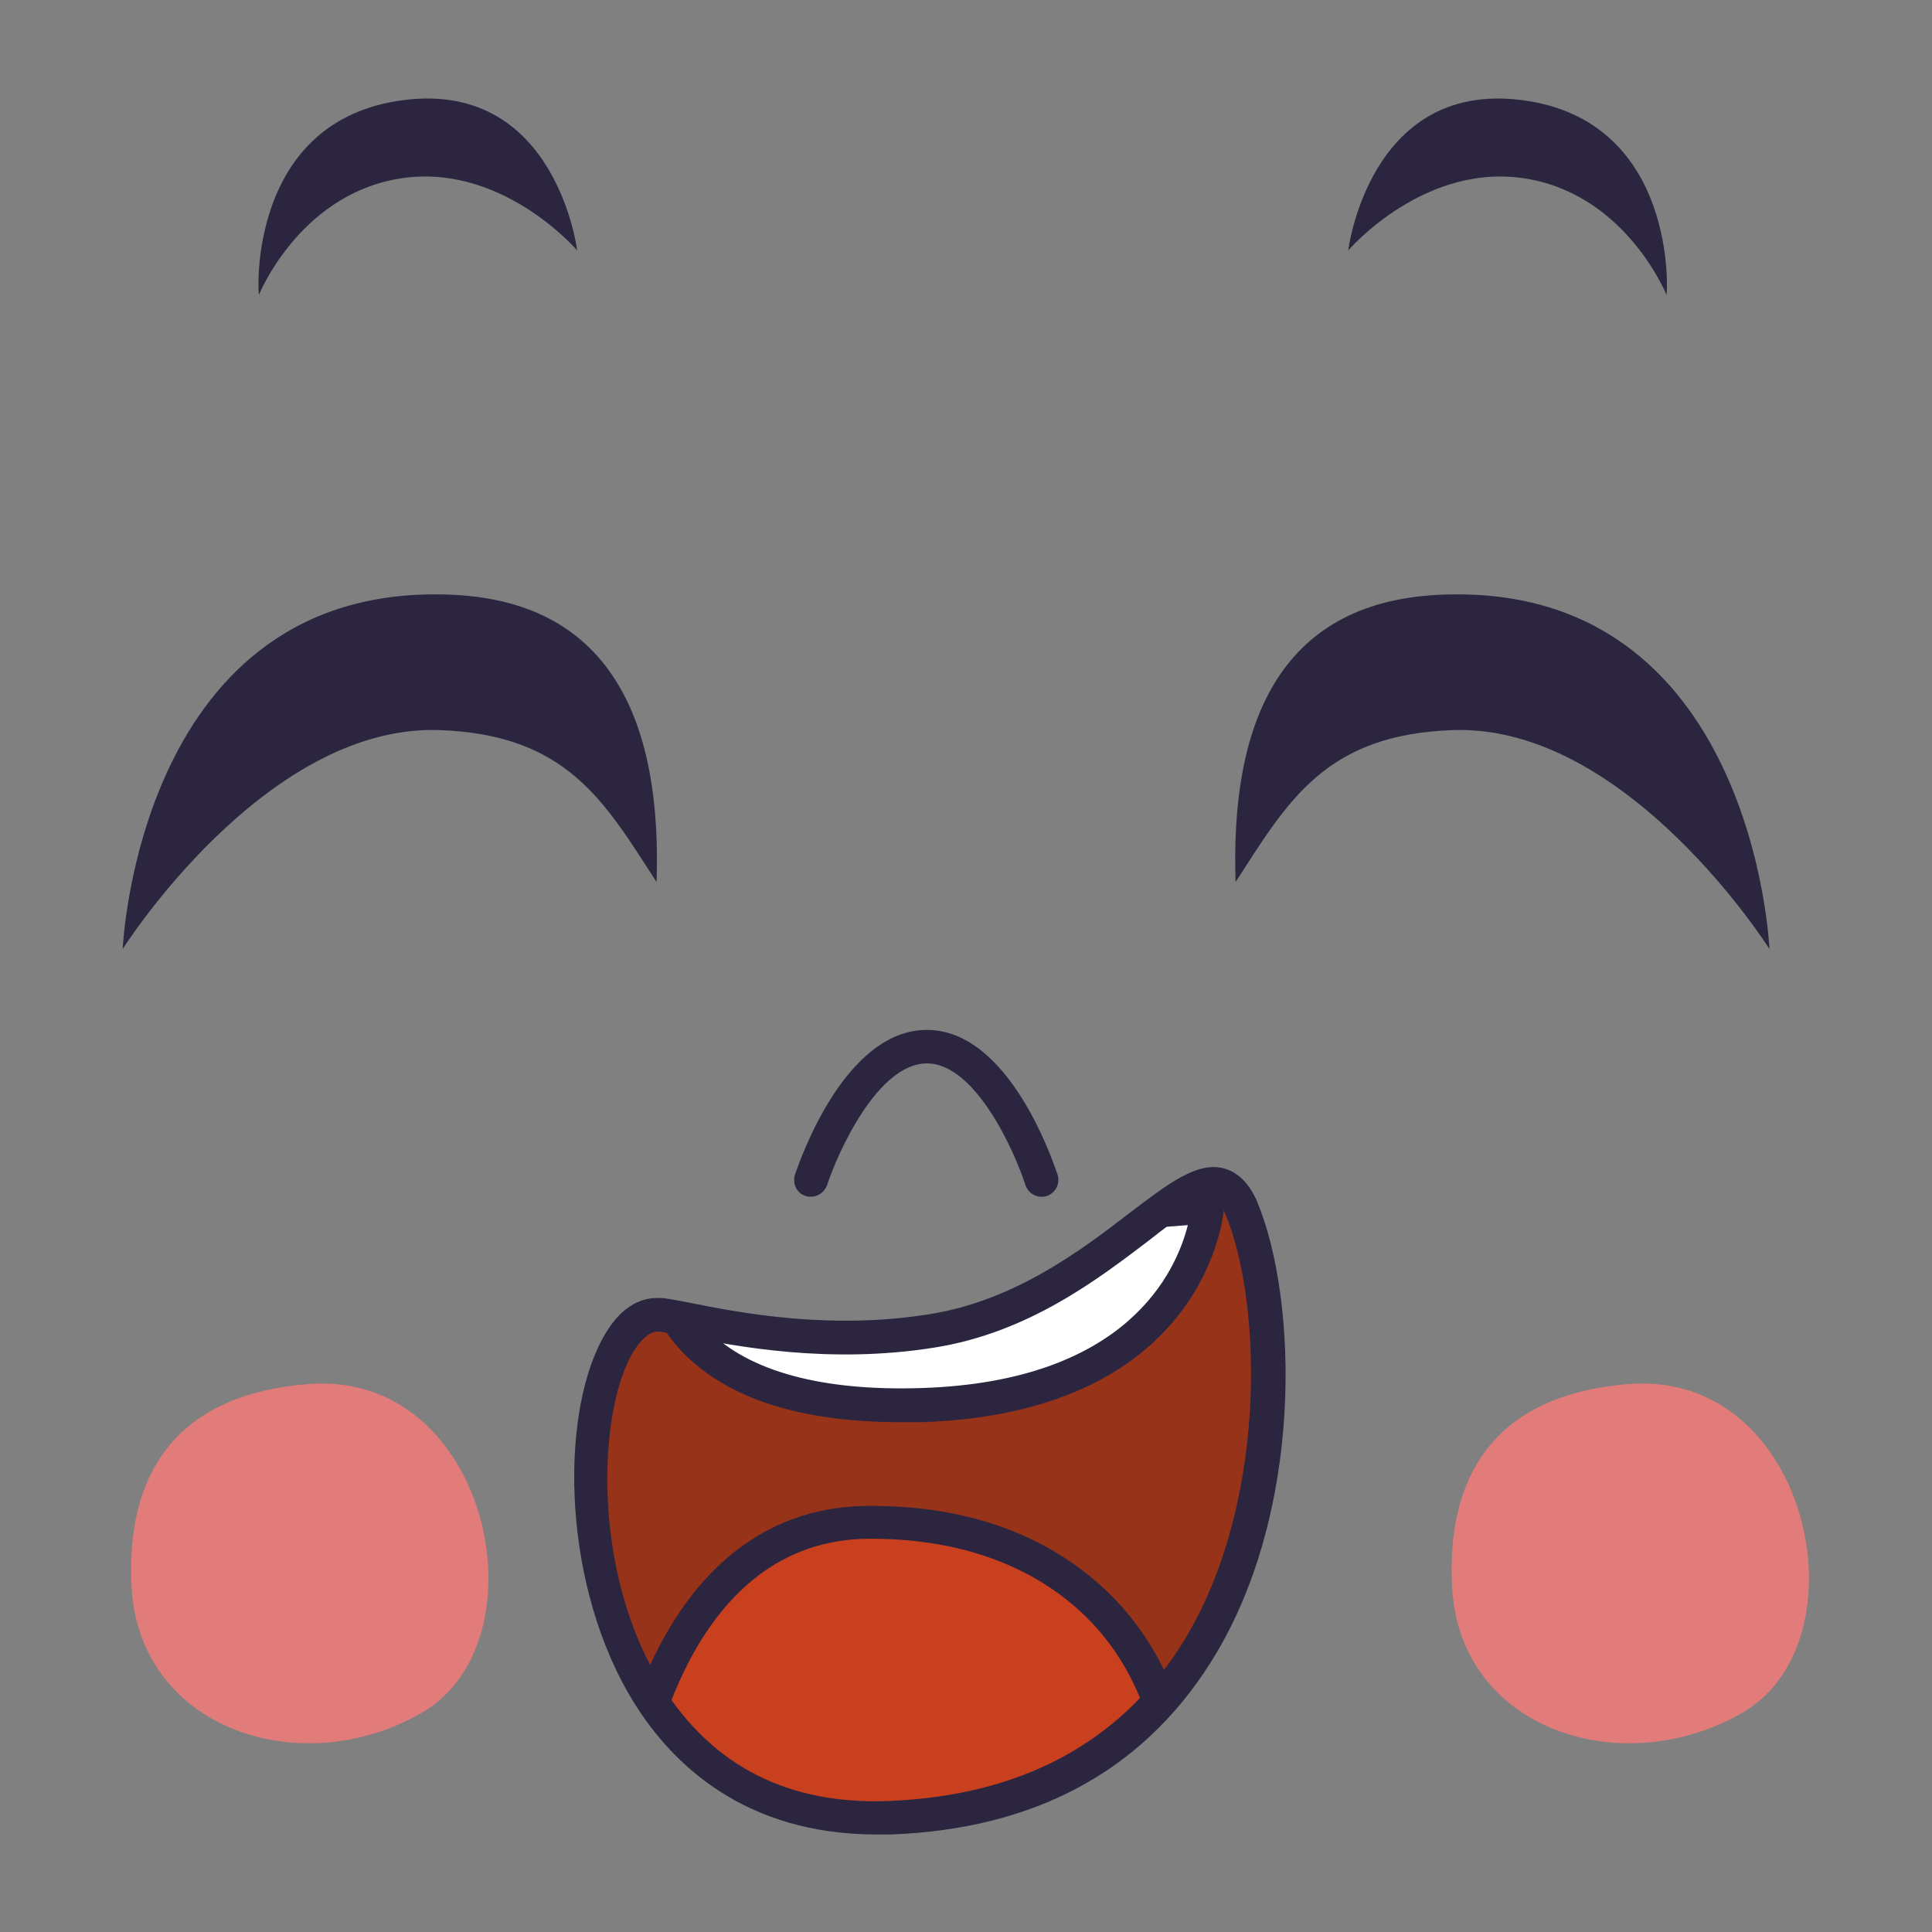 <?xml version="1.0" encoding="utf-8"?>
<!-- Generator: Adobe Illustrator 26.3.1, SVG Export Plug-In . SVG Version: 6.00 Build 0)  -->
<svg version="1.1" id="Layer_1" xmlns="http://www.w3.org/2000/svg" xmlns:xlink="http://www.w3.org/1999/xlink" x="0px" y="0px"
	 viewBox="0 0 300 300" style="enable-background:new 0 0 300 300;" xml:space="preserve">
<rect x="0" y="0" width="300" height="300" fill="#808080" stroke="none"/>
<style type="text/css">
	.st0{fill-rule:evenodd;clip-rule:evenodd;fill:#2C2540;}
	.st1{fill:#2C2540;}
	.st2{clip-path:url(#SVGID_00000052065618455075512580000013703433194278667434_);}
	.st3{fill-rule:evenodd;clip-rule:evenodd;fill:#C9401E;}
	.st4{fill-rule:evenodd;clip-rule:evenodd;fill:#FFFFFF;}
	.st5{fill-rule:evenodd;clip-rule:evenodd;fill:#E17C7A;}
</style>
<g transform="matrix(1,0,0,1,395.725,182.96)">
	<g transform="matrix(1,0,0,1,2.228,0)">
		<path class="st0" d="M-296-46c-8.1-12.5-13.9-23-34-23.6c-27-0.7-48.9,34-48.9,34s2.4-57.3,51.3-55C-302.4-89.4-295.2-69.9-296-46
			z"/>
	</g>
	<g transform="matrix(-1,0,0,1,231.535,0)">
		<path class="st0" d="M435.4-46c-8.1-12.5-13.9-23-34-23.6c-27-0.7-48.9,34-48.9,34s2.4-57.3,51.3-55
			C429.1-89.4,436.2-69.9,435.4-46z"/>
	</g>
	<g transform="matrix(0.62,0,0,0.62,38.744,13.036)">
		<path class="st0" d="M-635.9-242.3c0,0,9.8-24.3,34.1-28.9c26.1-5,45.6,17.8,45.6,17.8s-5.2-42.3-43.1-37.7
			C-639.2-286.3-636.1-241.6-635.9-242.3z"/>
	</g>
	<g transform="matrix(-0.62,0,0,0.62,196.291,13.036)">
		<path class="st0" d="M537.5-242.3c0,0,9.8-24.3,34.1-28.9c26.1-5,45.6,17.8,45.6,17.8s-5.2-42.3-43.1-37.7
			C534.3-286.3,537.3-241.6,537.5-242.3z"/>
	</g>
	<g transform="matrix(1,0,0,1,-0.993,-5.636)">
		<path class="st1" d="M-268.8,8.5c-0.3,0-0.5,0-0.8-0.1c-1.4-0.4-2.1-1.9-1.7-3.3c0.8-2.3,7.7-22.4,20.4-22.5c0,0,0,0,0.1,0
			c12.7,0,19.5,20.2,20.3,22.5c0.4,1.4-0.3,2.8-1.7,3.3c-1.4,0.4-2.8-0.3-3.3-1.7c-1.7-5.3-7.8-18.9-15.3-18.9c0,0,0,0,0,0
			c-7.6,0-13.8,13.7-15.5,18.9C-266.7,7.8-267.7,8.5-268.8,8.5z"/>
	</g>
	<g transform="matrix(1,0,0,-1,-498.672,349.999)">
		<g>
			<defs>
				<path id="SVGID_1_" d="M204.9,328.8c-16.1-0.6-19.1-80.1,36.2-78.1c63.4,2.3,63.7,73.2,54.6,94.8c-5.7,13.5-19.9-14.7-48-19.2
					C226.8,322.9,208.3,328.9,204.9,328.8z"/>
			</defs>
			<use xlink:href="#SVGID_1_"  style="overflow:visible;fill-rule:evenodd;clip-rule:evenodd;fill:#973319;"/>
			<clipPath id="SVGID_00000147195843883496660400000011522908753101775523_">
				<use xlink:href="#SVGID_1_"  style="overflow:visible;"/>
			</clipPath>
			<g style="clip-path:url(#SVGID_00000147195843883496660400000011522908753101775523_);">
				<g transform="matrix(1,0,0,-1,105.997,565.324)">
					<g>
						<path class="st3" d="M93.9,314.6c0,0,4.4-45.7,38-45.9c33.6-0.2,49.7,23.6,47.2,45.9C179.2,314.6,136.3,351.2,93.9,314.6z"/>
						<path class="st1" d="M135,333.5c-12.8,0-27.8-4-42.7-16.9c-0.6-0.6-1-1.4-0.9-2.2c0-0.5,1.2-12,6.6-23.7
							c7.4-16,19.1-24.5,33.9-24.5c0.1,0,0.3,0,0.4,0c20.4,0,32.3,8.4,38.7,15.5c8.1,9,12,21.1,10.7,33.3c-0.1,0.7-0.4,1.3-0.9,1.7
							c-0.5,0.4-11.3,9.6-27.7,14.3C147.9,332.4,141.7,333.5,135,333.5z M96.7,313.6c16.6,13.9,35.1,18,55,12.3
							c12.9-3.7,22.2-10.5,24.9-12.6c0.8-10.4-2.6-20.6-9.5-28.3c-5.7-6.3-16.5-13.8-35.3-13.7C104.1,271.5,97.7,306.3,96.7,313.6z"
							/>
					</g>
				</g>
				<g transform="matrix(1,0,0,-1,105.997,565.324)">
					<g>
						<path class="st4" d="M98.9,226.3c0,0-1.6,25.6,41.1,24.2c42.7-1.4,44.4-30.7,44.4-30.7L98.9,226.3z"/>
						<path class="st1" d="M136.8,253.2c-15.4,0-26.7-3.6-33.7-10.7c-7.2-7.4-6.8-15.9-6.8-16.3c0.1-1.3,1.1-2.3,2.4-2.4l85.5-6.5
							c0.8-0.1,1.5,0.2,2,0.7c0.5,0.5,0.8,1.3,0.8,2c0,0.3-2.3,31.7-46.9,33.2C139,253.2,137.9,253.2,136.8,253.2z M101.7,228.7
							c0.4,2.4,1.6,6.4,5.2,10.2c6.3,6.4,17.7,9.5,33.1,9c32.1-1,39.6-18.2,41.4-25.3L101.7,228.7z"/>
					</g>
				</g>
			</g>
		</g>
		<path class="st1" d="M239.1,248.1c-20.5,0-31.7,10.9-37.6,20.3c-11.2,17.9-11.7,44.1-5.1,56.5c2.8,5.3,6.1,6.5,8.5,6.5
			c1.1,0.1,2.8-0.3,5.5-0.8c7.5-1.5,21.5-4.2,36.9-1.7c13.2,2.1,23.5,9.9,30.9,15.6c6.2,4.7,10.7,8.2,14.9,7c2.1-0.6,3.8-2.3,5-5
			c6.4-15.2,7.5-48.7-7.3-71.9c-10.7-16.8-27.4-25.7-49.6-26.5C240.5,248.1,239.8,248.1,239.1,248.1z M204.9,328.8l0.1-2.6
			c-1.8-0.1-3.3-2.4-4.1-3.8c-5.2-9.8-5.9-34.1,4.9-51.3c7.8-12.4,19.6-18.4,35.1-17.8c20.4,0.8,35.7,8.9,45.4,24.1
			c13.6,21.4,12.7,53.3,6.9,67.1c-0.3,0.7-0.9,1.8-1.5,2c-1.8,0.5-6.2-2.9-10.4-6.2c-7.9-6-18.7-14.3-33.3-16.6
			c-16.3-2.6-30.9,0.2-38.7,1.8c-1.8,0.4-3.9,0.7-4.4,0.7L204.9,328.8z M204.9,328.8L204.9,328.8L204.9,328.8z"/>
	</g>
	<g transform="matrix(0.805,0,0,0.839,21.438,16.44)">
		<path class="st5" d="M-492.8,56.5c-0.9-13.8,2.3-35.6,34-38c34.9-2.7,46,47.4,22,60.8C-460,92.2-491,82.5-492.8,56.5z"/>
	</g>
	<g transform="matrix(0.805,0,0,0.839,76.759,16.44)">
		<path class="st5" d="M-306.8,56.5c-0.9-13.8,2.3-35.6,34-38c34.9-2.7,46,47.4,22,60.8C-274,92.2-305.1,82.5-306.8,56.5z"/>
	</g>
</g>
</svg>
